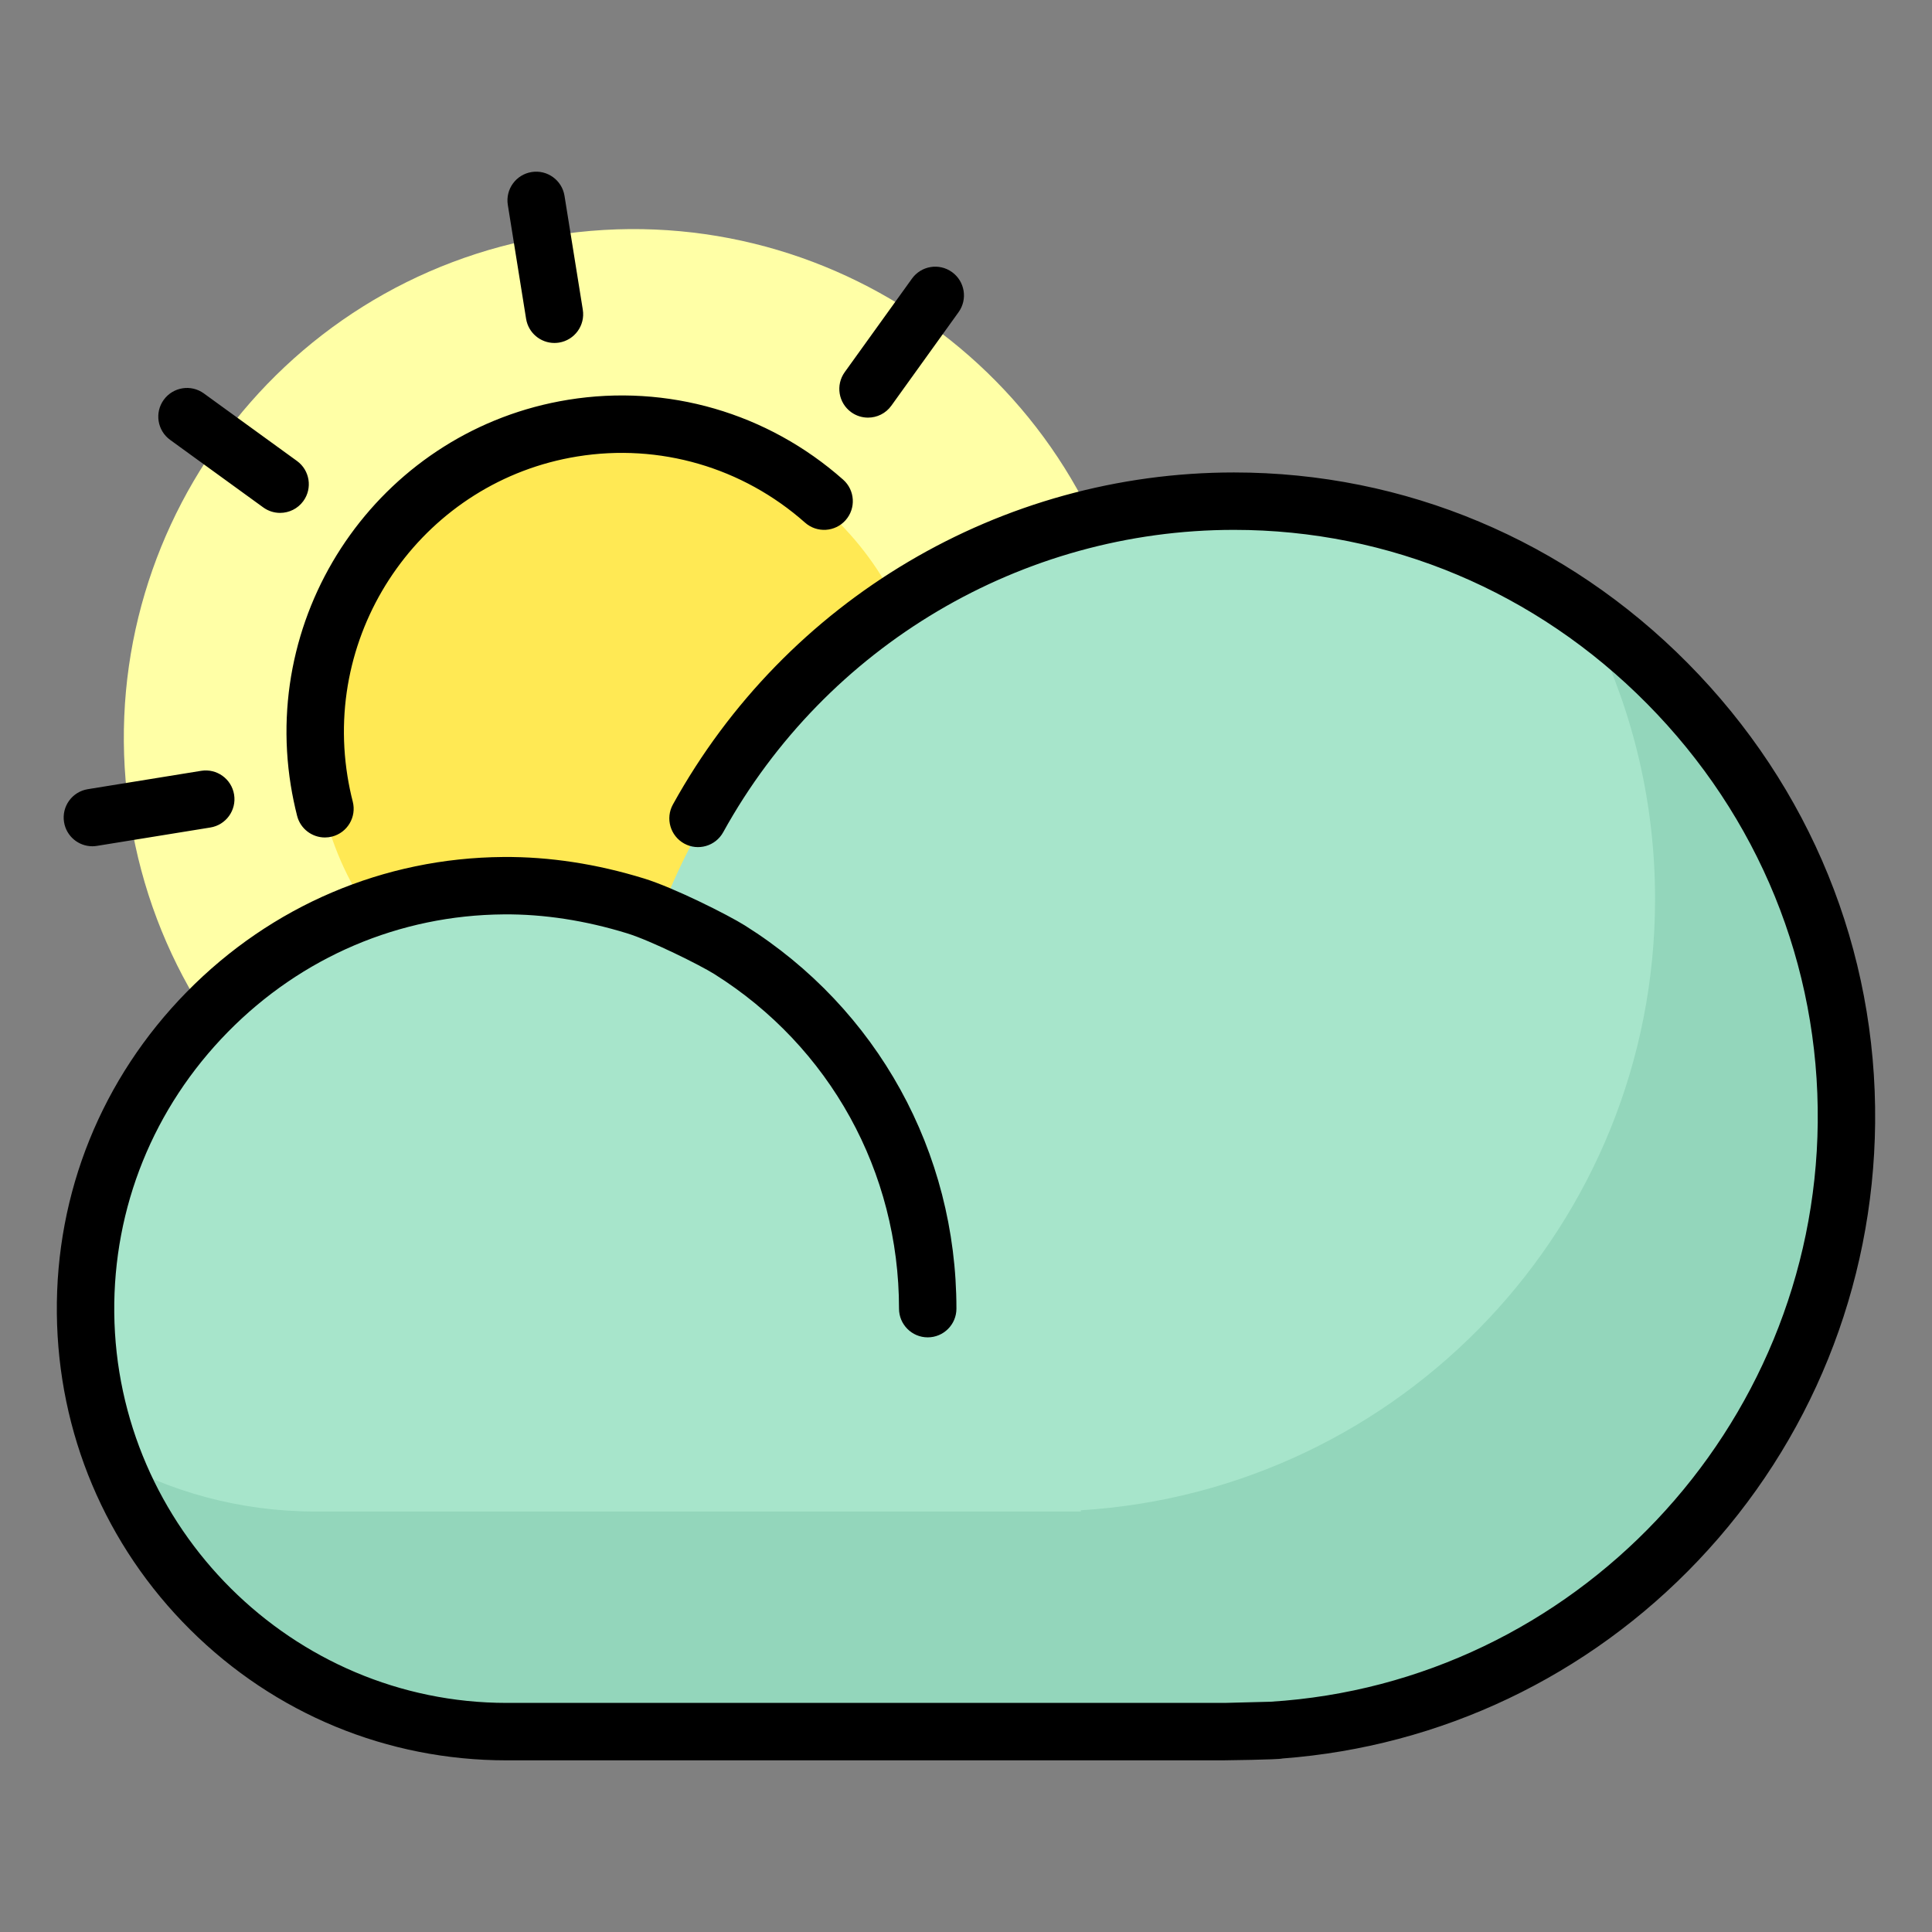 <?xml version="1.0" encoding="utf-8"?>
<!-- Generator: Adobe Illustrator 16.0.0, SVG Export Plug-In . SVG Version: 6.00 Build 0)  -->
<!DOCTYPE svg PUBLIC "-//W3C//DTD SVG 1.1//EN" "http://www.w3.org/Graphics/SVG/1.1/DTD/svg11.dtd">
<svg version="1.1" id="Layer_1" xmlns="http://www.w3.org/2000/svg" xmlns:xlink="http://www.w3.org/1999/xlink" x="0px" y="0px"
	 width="85px" height="85px" viewBox="0 0 85 85" enable-background="new 0 0 85 85" xml:space="preserve">
<rect x="0" y="0" width="85" height="85" fill="#808080" stroke="none"/>
<g>
	<path fill="#FFFFA6" d="M49.963,28.914c1.969,12.212-6.334,23.71-18.546,25.68c-12.213,1.97-23.71-6.334-25.68-18.547
		c-1.97-12.212,6.334-23.709,18.546-25.679S47.992,16.701,49.963,28.914z"/>
	<path fill="#FFE954" d="M40.646,30.335c1.185,7.347-3.81,14.263-11.157,15.447c-7.346,1.185-14.262-3.81-15.447-11.156
		c-1.185-7.347,3.81-14.263,11.157-15.447C32.545,17.994,39.461,22.989,40.646,30.335z"/>
	<path fill="#A7E5CB" d="M55.975,76.551v0.055H22.29c-10.232,0-18.526-8.295-18.526-18.526c0-10.232,8.294-18.527,18.526-18.527
		c2.311,0,4.522,0.424,6.562,1.197C32.53,30.245,42.53,22.71,54.289,22.71c14.883,0,26.949,12.065,26.949,26.947
		C81.238,63.975,70.072,75.682,55.975,76.551z"/>
	<path fill="#93D6BB" d="M81.238,49.657c0,14.317-11.166,26.078-25.264,26.948l0,0H22.29c-8.119,0-15.017-5.224-17.521-12.492
		c2.688,1.519,5.792,2.387,9.099,2.387h33.684v-0.054c14.098-0.87,25.264-12.577,25.264-26.894c0-4.18-0.953-8.138-2.65-11.669
		C76.877,32.784,81.238,40.711,81.238,49.657z"/>
	<path d="M24.995,17.589c4.367-0.708,8.778,0.573,12.1,3.514c0.522,0.463,0.571,1.261,0.108,1.783
		c-0.462,0.522-1.26,0.571-1.783,0.109c-2.752-2.437-6.404-3.498-10.021-2.912c-6.648,1.077-11.184,7.388-10.111,14.069
		c0.06,0.375,0.138,0.752,0.232,1.117c0.173,0.676-0.235,1.364-0.911,1.537c-0.105,0.027-0.21,0.04-0.314,0.04
		c-0.563,0-1.077-0.379-1.223-0.95c-0.112-0.44-0.206-0.892-0.279-1.343C11.5,26.499,16.974,18.889,24.995,17.589z M37.452,18.137
		c0.223,0.16,0.481,0.237,0.737,0.237c0.393,0,0.78-0.182,1.026-0.525l2.958-4.115c0.407-0.566,0.278-1.355-0.288-1.763
		s-1.356-0.279-1.763,0.288l-2.958,4.114C36.757,16.94,36.886,17.73,37.452,18.137z M23.146,14.026
		c0.1,0.621,0.636,1.063,1.246,1.063c0.066,0,0.134-0.005,0.202-0.016c0.689-0.111,1.157-0.759,1.047-1.447l-0.805-5.01
		c-0.11-0.689-0.759-1.158-1.447-1.047c-0.689,0.11-1.158,0.758-1.047,1.447L23.146,14.026z M7.486,19.353l4.096,2.971
		c0.224,0.163,0.484,0.241,0.741,0.241c0.391,0,0.776-0.181,1.023-0.521c0.41-0.564,0.284-1.354-0.281-1.764l-4.096-2.971
		c-0.565-0.41-1.354-0.284-1.765,0.281C6.795,18.154,6.921,18.943,7.486,19.353z M4.063,37.232c0.067,0,0.135-0.005,0.203-0.017
		l4.988-0.808c0.688-0.111,1.157-0.76,1.045-1.449c-0.112-0.689-0.761-1.157-1.449-1.045l-4.988,0.808
		c-0.688,0.111-1.156,0.76-1.044,1.449C2.918,36.791,3.454,37.232,4.063,37.232z M74.258,29.181
		c-5.359-5.414-12.449-8.395-19.969-8.395c-10.25,0-19.708,5.598-24.684,14.609c-0.337,0.611-0.115,1.379,0.495,1.717
		c0.611,0.337,1.379,0.115,1.717-0.496c4.532-8.206,13.142-13.304,22.472-13.304c6.84,0,13.293,2.715,18.172,7.646
		c4.916,4.966,7.584,11.512,7.512,18.431c-0.139,13.46-10.715,24.652-24.076,25.48c-0.1,0.006-2.018,0.052-2.018,0.052H22.29
		c-9.421,0-17.165-7.699-17.263-17.163c-0.047-4.638,1.727-9.025,4.997-12.354c3.245-3.304,7.556-5.141,12.137-5.175
		c1.763-0.015,3.595,0.268,5.434,0.835c1.036,0.319,3.205,1.397,3.833,1.791c5.088,3.196,8.125,8.699,8.125,14.72
		c0,0.697,0.566,1.263,1.263,1.263c0.698,0,1.263-0.565,1.263-1.263c0-6.896-3.479-13.197-9.307-16.858
		c-0.749-0.47-3.135-1.667-4.433-2.066c-2.086-0.643-4.17-0.963-6.197-0.947c-5.257,0.039-10.201,2.145-13.92,5.931
		c-3.744,3.81-5.776,8.836-5.721,14.15c0.054,5.263,2.136,10.203,5.862,13.909c3.73,3.71,8.676,5.754,13.927,5.754h31.505
		c0,0,2.488-0.029,2.627-0.082c6.969-0.523,13.455-3.608,18.295-8.712c4.943-5.21,7.707-12.043,7.781-19.238
		C82.578,41.815,79.65,34.629,74.258,29.181z"/>
</g>
</svg>

